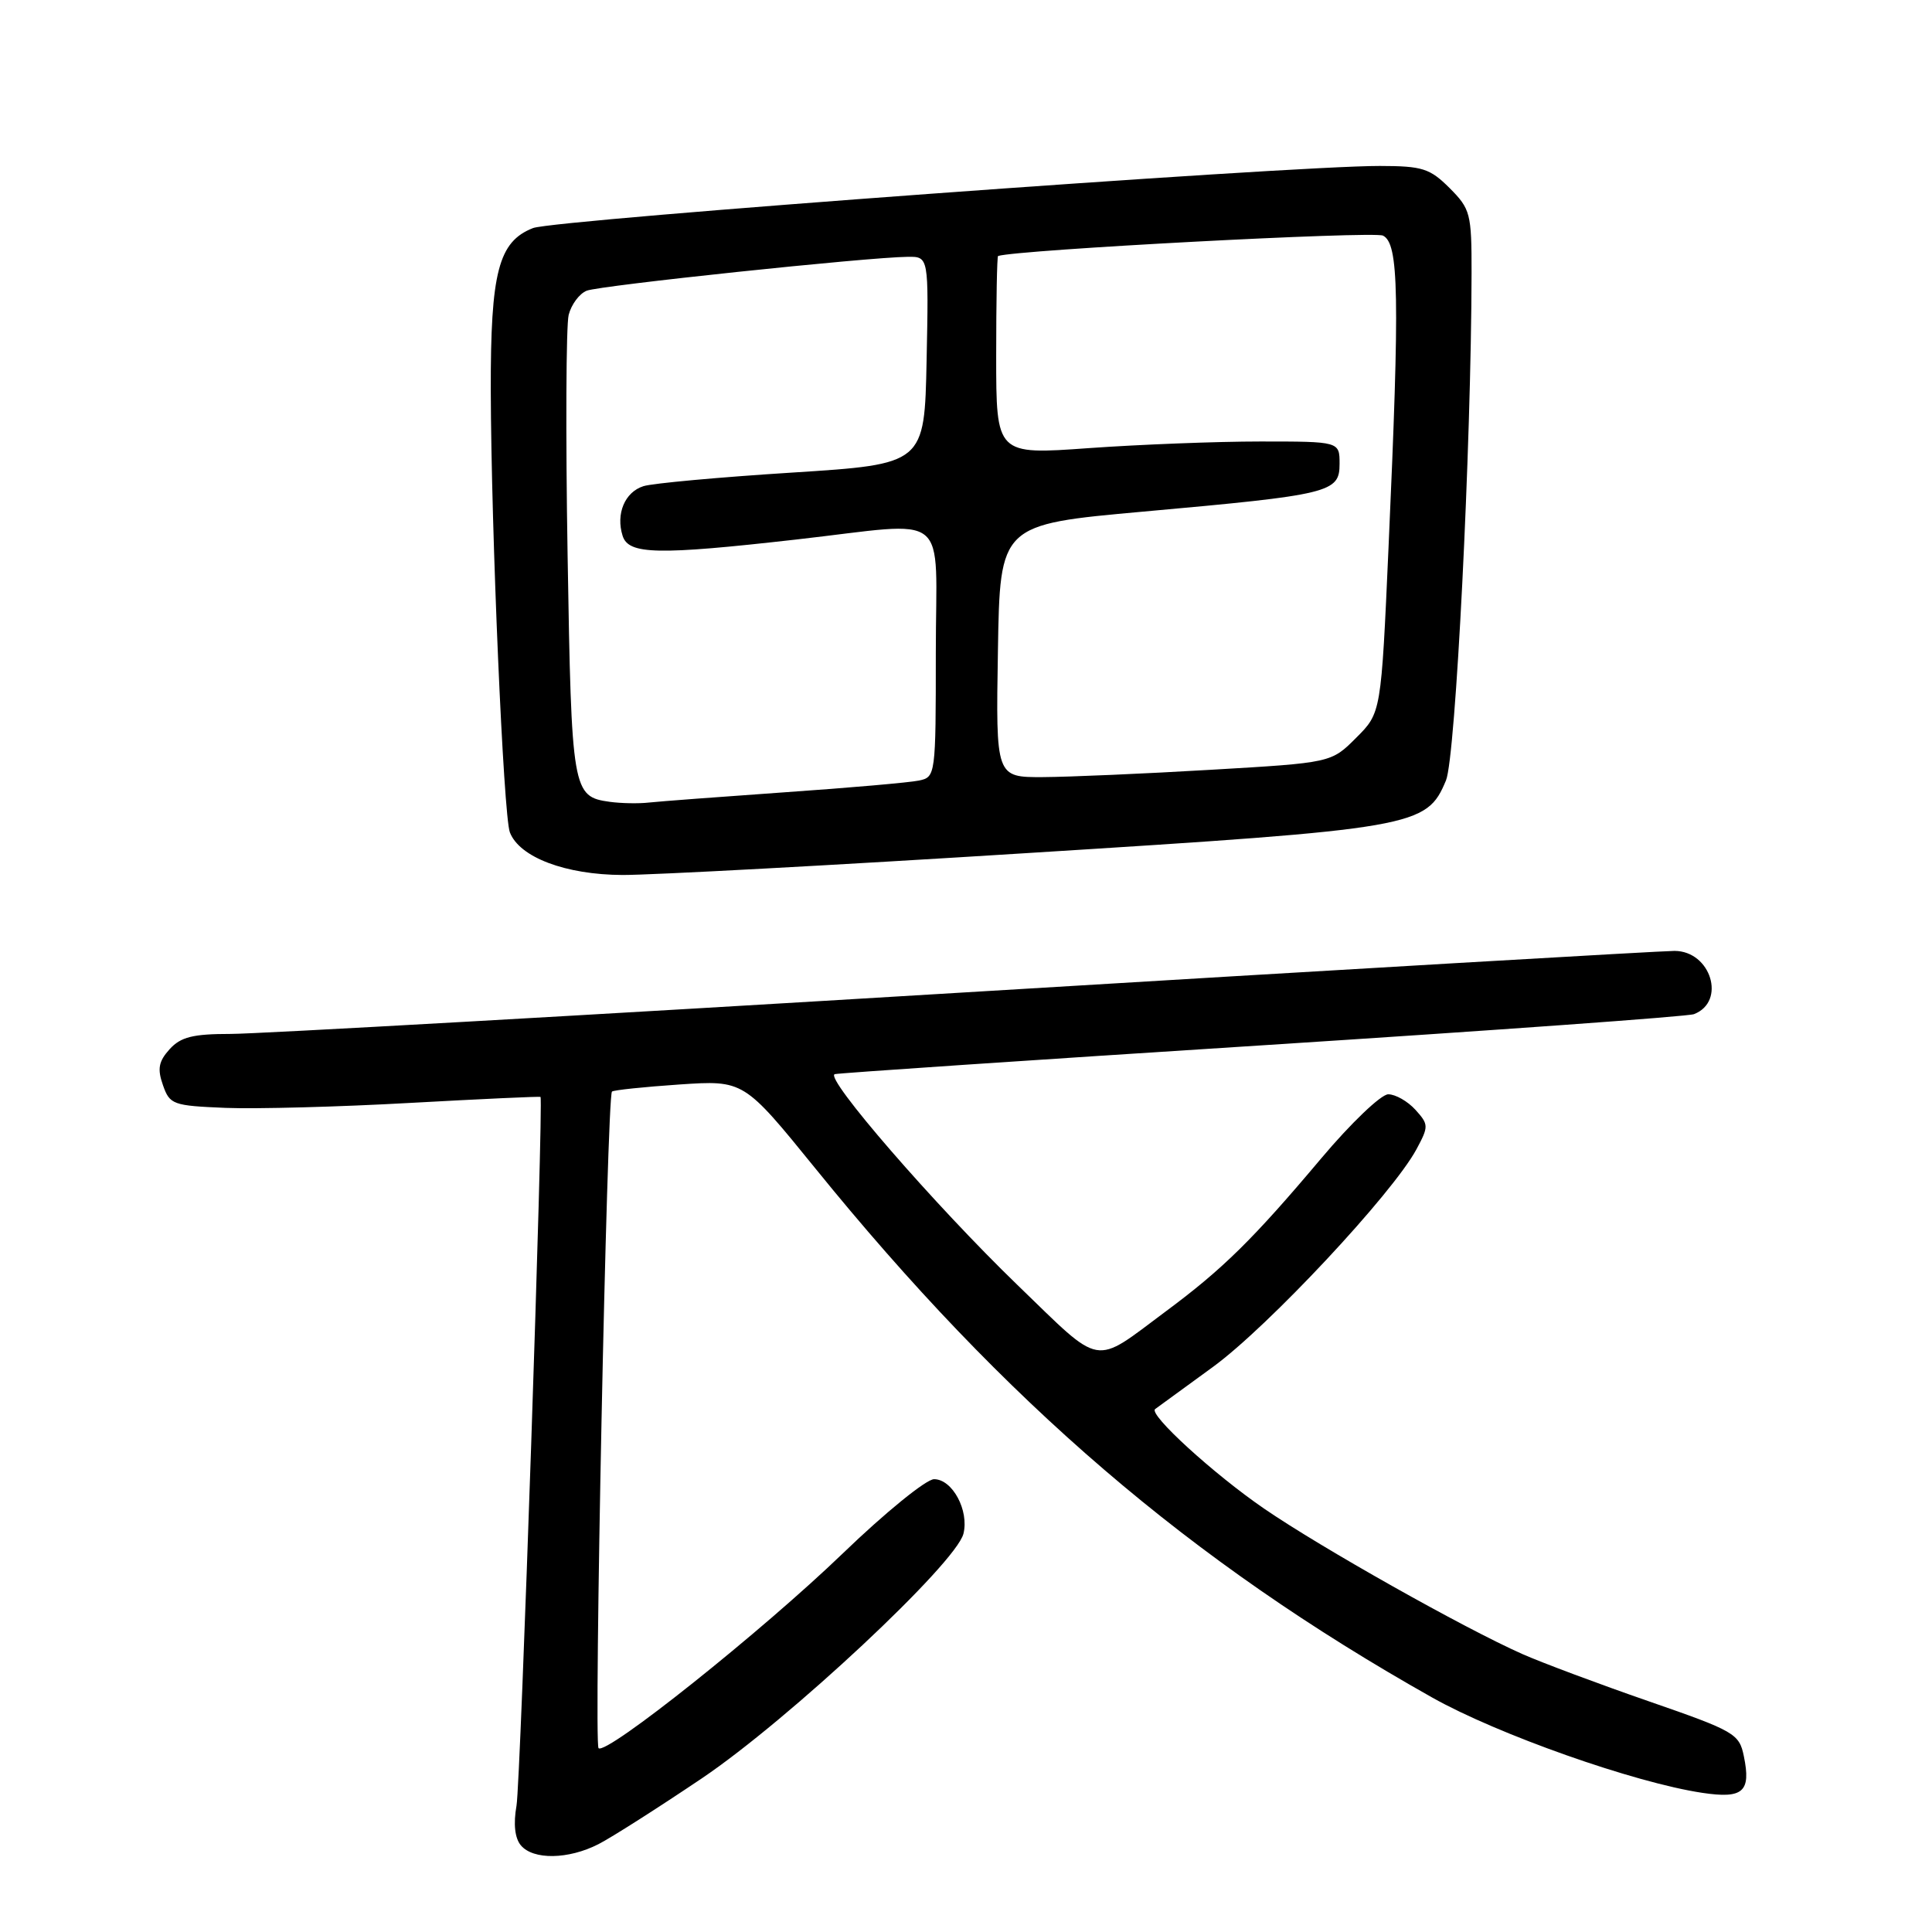 <?xml version="1.0" encoding="UTF-8" standalone="no"?>
<!DOCTYPE svg PUBLIC "-//W3C//DTD SVG 1.1//EN" "http://www.w3.org/Graphics/SVG/1.1/DTD/svg11.dtd" >
<svg xmlns="http://www.w3.org/2000/svg" xmlns:xlink="http://www.w3.org/1999/xlink" version="1.1" viewBox="0 0 256 256">
 <g >
 <path fill="currentColor"
d=" M 79.30 244.36 C 81.06 243.46 87.22 239.53 93.00 235.64 C 104.53 227.86 126.67 207.15 127.66 203.23 C 128.43 200.15 126.20 196.00 123.77 196.00 C 122.73 196.00 117.29 200.42 111.69 205.82 C 100.99 216.13 80.30 232.63 79.31 231.64 C 78.67 231.00 80.42 145.21 81.09 144.64 C 81.31 144.44 85.34 144.02 90.03 143.70 C 98.55 143.13 98.55 143.13 108.03 154.81 C 133.19 185.85 157.68 206.86 189.77 224.93 C 198.46 229.82 216.55 236.21 225.56 237.56 C 230.97 238.37 232.04 237.43 231.07 232.71 C 230.46 229.73 229.87 229.38 218.47 225.43 C 211.89 223.15 204.35 220.33 201.72 219.17 C 193.93 215.71 175.03 205.07 167.50 199.90 C 160.81 195.31 152.15 187.40 153.06 186.71 C 153.30 186.53 156.75 184.02 160.73 181.12 C 168.05 175.78 184.51 158.17 187.68 152.30 C 189.32 149.25 189.32 149.01 187.55 147.05 C 186.52 145.92 184.91 145.00 183.95 145.00 C 183.00 145.00 178.99 148.83 175.06 153.50 C 166.06 164.19 162.04 168.15 154.52 173.73 C 144.71 181.03 146.23 181.29 134.84 170.29 C 123.84 159.66 109.18 142.75 110.61 142.33 C 111.10 142.19 136.59 140.47 167.25 138.51 C 197.91 136.54 223.66 134.69 224.46 134.38 C 228.77 132.72 226.70 126.00 221.87 126.00 C 220.19 126.00 177.87 128.47 127.82 131.50 C 77.77 134.53 34.01 137.00 30.57 137.00 C 25.55 137.00 23.95 137.40 22.47 139.03 C 21.02 140.64 20.83 141.63 21.59 143.78 C 22.49 146.37 22.91 146.51 29.89 146.80 C 33.93 146.96 44.95 146.67 54.37 146.14 C 63.79 145.62 71.55 145.26 71.62 145.35 C 72.03 145.88 68.98 236.22 68.44 239.26 C 68.01 241.69 68.22 243.56 69.01 244.51 C 70.64 246.47 75.31 246.40 79.30 244.36 Z  M 136.24 113.03 C 187.71 109.81 189.02 109.58 191.60 103.41 C 192.88 100.36 194.95 59.18 194.99 36.17 C 195.00 28.29 194.84 27.69 192.08 24.92 C 189.46 22.31 188.48 22.00 182.83 21.99 C 170.67 21.98 73.48 29.10 70.63 30.22 C 66.05 32.01 65.00 36.05 65.03 51.72 C 65.08 70.33 66.71 108.07 67.56 110.29 C 68.83 113.60 74.94 115.91 82.50 115.94 C 86.35 115.95 110.53 114.65 136.24 113.03 Z  M 80.82 106.25 C 75.84 105.56 75.73 104.93 75.21 73.58 C 74.94 57.44 75.01 43.10 75.35 41.73 C 75.70 40.35 76.77 38.91 77.74 38.52 C 79.49 37.83 114.97 34.08 120.28 34.03 C 123.06 34.00 123.06 34.00 122.78 47.75 C 122.50 61.50 122.50 61.50 104.96 62.62 C 95.31 63.23 86.45 64.04 85.26 64.42 C 82.79 65.20 81.58 68.09 82.50 71.00 C 83.29 73.49 87.11 73.57 105.50 71.49 C 126.30 69.14 124.00 67.28 124.00 86.48 C 124.00 102.77 123.97 102.97 121.75 103.43 C 120.51 103.69 112.53 104.39 104.00 104.98 C 95.47 105.58 87.38 106.19 86.00 106.34 C 84.62 106.50 82.30 106.45 80.82 106.25 Z  M 132.23 86.25 C 132.50 69.50 132.50 69.50 151.50 67.79 C 176.30 65.56 177.50 65.27 177.50 61.46 C 177.50 58.50 177.50 58.50 167.00 58.50 C 161.22 58.50 150.99 58.90 144.25 59.38 C 132.00 60.26 132.00 60.26 132.00 47.13 C 132.00 39.91 132.11 33.96 132.25 33.92 C 134.75 33.10 181.99 30.60 183.25 31.22 C 185.36 32.25 185.49 39.03 183.99 72.48 C 183.01 94.46 183.01 94.46 179.70 97.76 C 176.40 101.07 176.40 101.07 160.45 102.00 C 151.68 102.52 141.68 102.95 138.23 102.97 C 131.95 103.00 131.95 103.00 132.23 86.25 Z "/>
</g>
</svg>